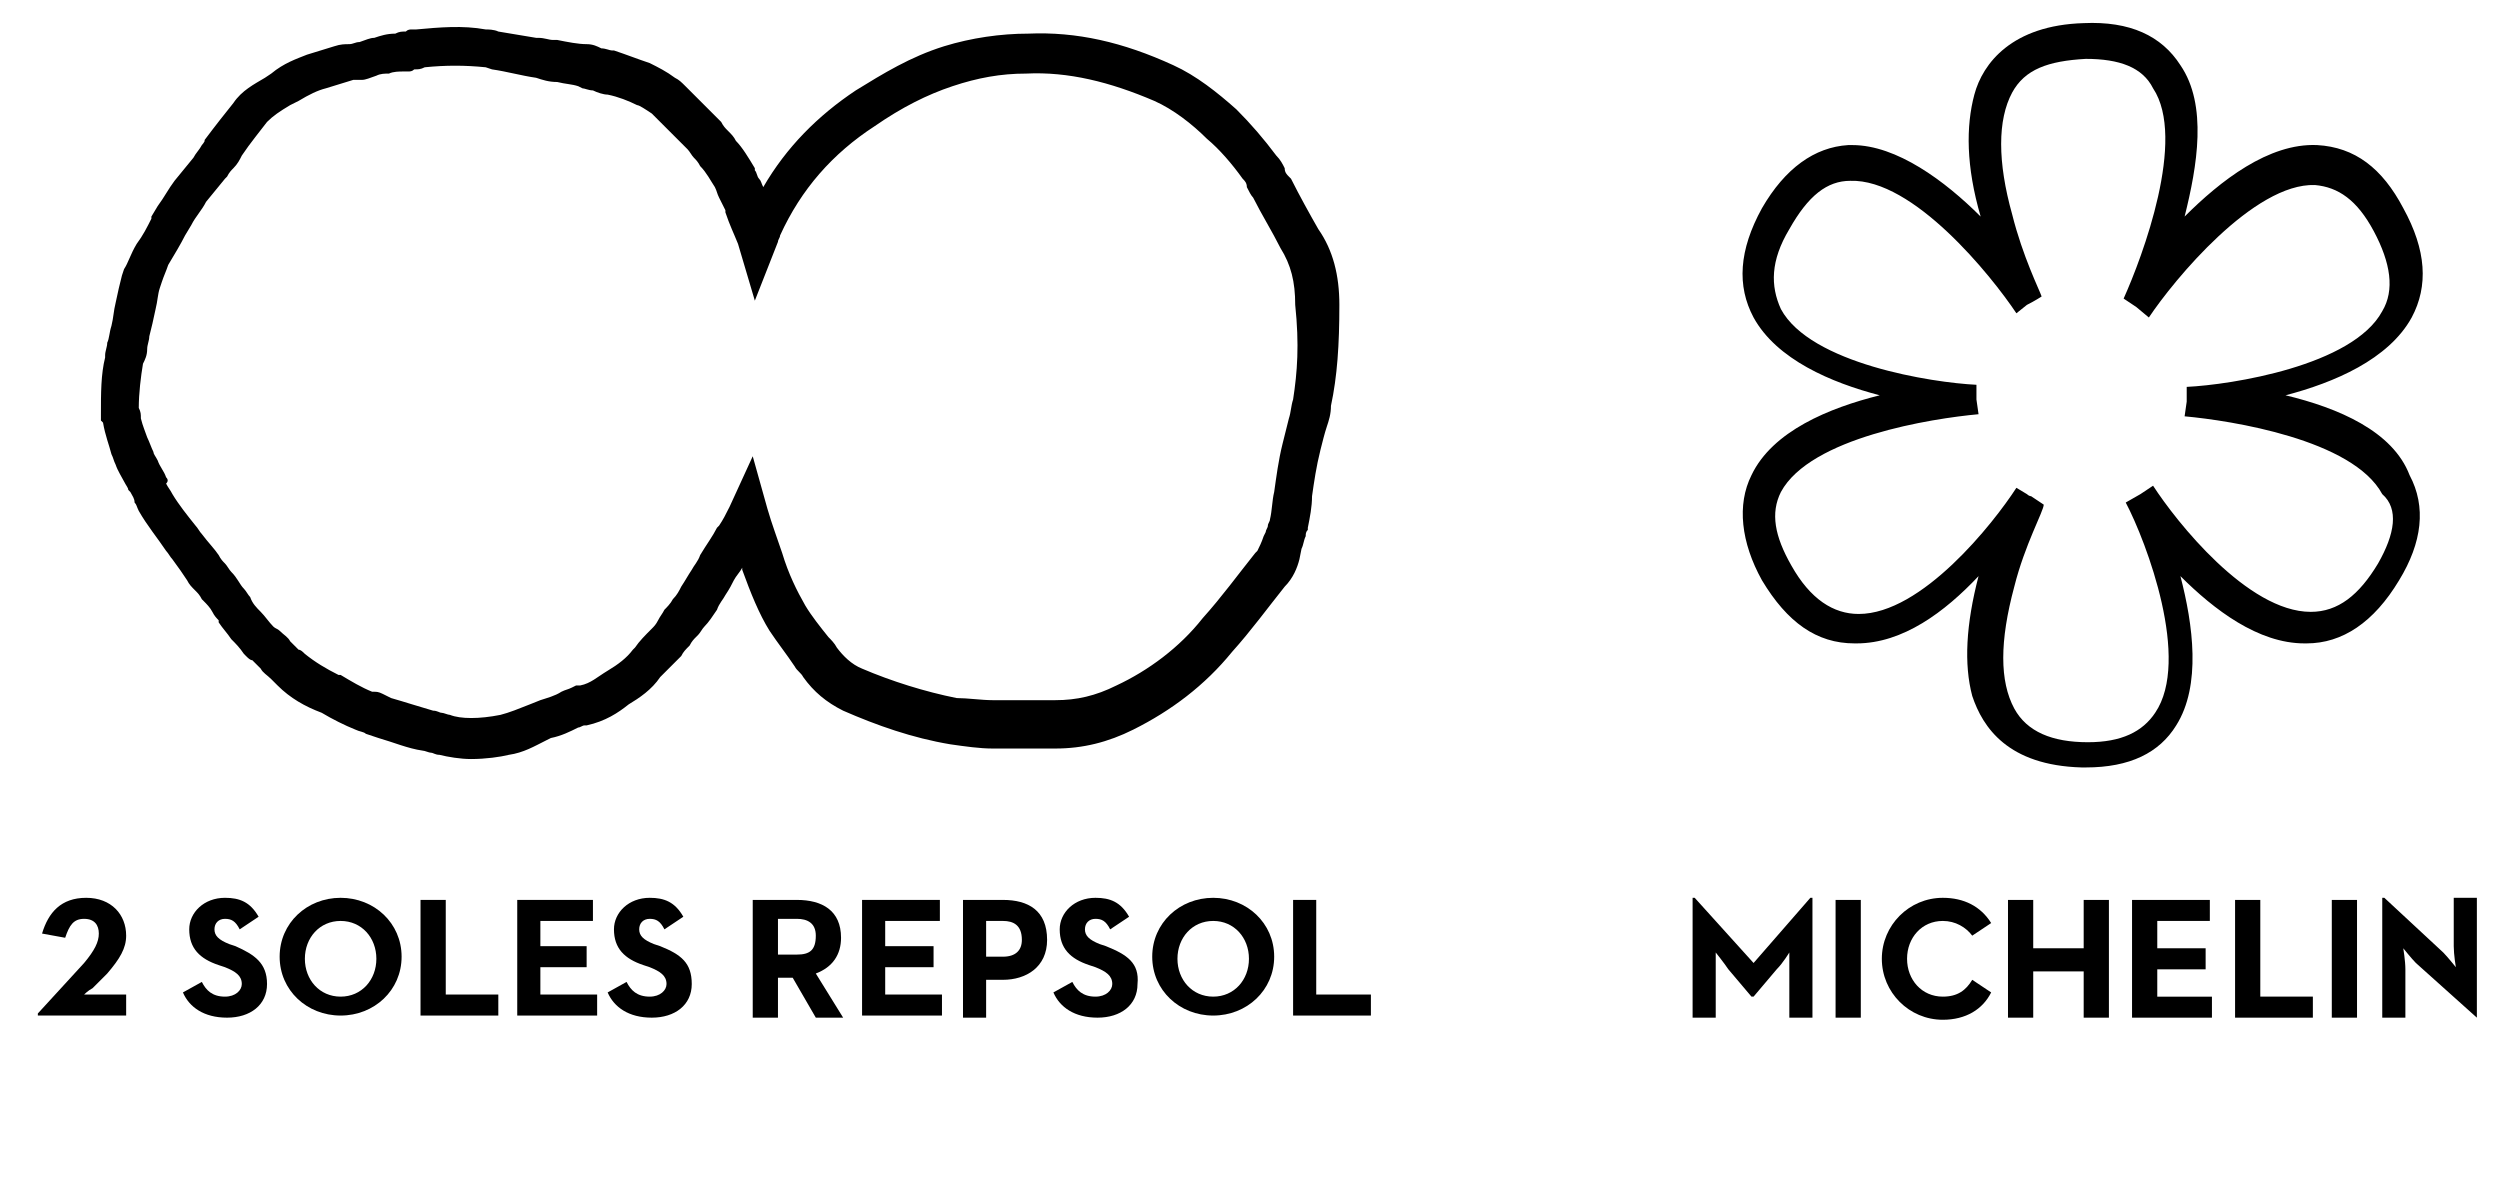 <?xml version="1.0" encoding="utf-8"?>
<!-- Generator: Adobe Illustrator 25.2.1, SVG Export Plug-In . SVG Version: 6.00 Build 0)  -->
<svg version="1.1" id="Capa_1" xmlns="http://www.w3.org/2000/svg" xmlns:xlink="http://www.w3.org/1999/xlink" x="0px" y="0px"
	 viewBox="0 0 118.9 56.5" style="enable-background:new 0 0 118.9 56.5;" xml:space="preserve">
<path d="M112.1,42.8h-1.2v5.6h1.2V42.8z M106.3,48.4h3.7v-1h-2.5v-4.6h-1.2L106.3,48.4L106.3,48.4z M102.6,47.4v-1.3h2.3v-1h-2.3
	v-1.3h2.5v-1h-3.7v5.6h3.8v-1L102.6,47.4L102.6,47.4z M99.1,42.8v2.3h-2.4v-2.3h-1.2v5.6h1.2v-2.2h2.4v2.2h1.2v-5.6H99.1z
	 M89.5,45.6c0,1.6,1.3,2.9,2.9,2.9c1.1,0,1.9-0.5,2.3-1.3l-0.9-0.6c-0.3,0.5-0.7,0.8-1.4,0.8c-1,0-1.7-0.8-1.7-1.8
	c0-1,0.7-1.8,1.7-1.8c0.6,0,1.1,0.3,1.4,0.7l0.9-0.6c-0.5-0.8-1.3-1.2-2.3-1.2C90.8,42.7,89.5,44,89.5,45.6 M88.5,42.8h-1.2v5.6h1.2
	V42.8z M83.4,45.8l-2.8-3.1h-0.1v5.7h1.1v-2.1c0-0.4,0-1,0-1s0.4,0.5,0.6,0.8l1.1,1.3h0.1l1.1-1.3c0.3-0.3,0.6-0.8,0.6-0.8
	s0,0.6,0,1v2.1h1.1v-5.7h-0.1L83.4,45.8z M113.1,26.8c-0.9,1.5-1.9,2.3-3.2,2.3l0,0c-3,0-6.4-4.3-7.5-6l-0.6,0.4l-0.7,0.4
	c1,1.9,3.1,7.5,1.4,10c-0.6,0.9-1.6,1.4-3.2,1.4c-1.7,0-2.9-0.5-3.5-1.6c-0.7-1.3-0.7-3.2,0-5.8c0.5-2,1.4-3.6,1.4-3.9l-0.6-0.4
	c0,0-0.1,0-0.2-0.1l-0.5-0.3c-1.1,1.7-4.5,6-7.5,6l0,0c-1.2,0-2.3-0.7-3.2-2.3c-0.8-1.4-1-2.5-0.5-3.5c1.4-2.6,7.2-3.5,9.4-3.7
	l-0.1-0.7v-0.7c-2.1-0.1-7.9-1-9.3-3.6c-0.5-1.1-0.5-2.3,0.4-3.8C86,9.3,86.9,8.6,88,8.6c3-0.1,6.7,4.5,7.9,6.3l0.5-0.4
	c0.4-0.2,0.7-0.4,0.7-0.4c-0.1-0.3-0.9-1.9-1.4-3.9c-0.7-2.5-0.7-4.5,0-5.8c0.6-1.1,1.7-1.5,3.5-1.6c1.6,0,2.7,0.4,3.2,1.4
	c1.6,2.4-0.5,8-1.4,10l0.6,0.4l0.6,0.5c1.2-1.8,5-6.4,7.9-6.3c1.1,0.1,2,0.7,2.8,2.2c0.8,1.5,1,2.8,0.4,3.8
	c-1.4,2.6-7.2,3.5-9.3,3.6v0.7l-0.1,0.7c2.2,0.2,8,1.1,9.4,3.7C114.1,24.2,113.9,25.4,113.1,26.8 M108.7,18.8c2.3-0.6,4.9-1.7,6-3.7
	c0.8-1.5,0.7-3.2-0.4-5.2c-1-1.9-2.3-2.9-4.1-3c-2.3-0.1-4.6,1.7-6.3,3.4c0.6-2.4,1.1-5.3-0.2-7.2c-0.9-1.4-2.4-2.1-4.6-2
	c-3.4,0.1-4.8,1.9-5.2,3.4s-0.4,3.4,0.3,5.8c-1.7-1.7-4-3.4-6.1-3.4c-0.1,0-0.1,0-0.2,0c-1.6,0.1-3,1.1-4.1,3
	c-1.1,2-1.2,3.7-0.4,5.2c1.1,2,3.7,3.1,6,3.7c-2.4,0.6-5.1,1.7-6.1,3.8c-0.7,1.4-0.5,3.2,0.5,5c1.2,2,2.6,3,4.4,3h0.1
	c2.2,0,4.2-1.5,5.8-3.2c-0.6,2.3-0.7,4.2-0.3,5.7c0.5,1.5,1.7,3.3,5.2,3.4c0.1,0,0.1,0,0.2,0c2.1,0,3.5-0.7,4.3-2
	c1.2-1.9,0.8-4.8,0.2-7.1c1.6,1.6,3.7,3.2,5.9,3.2h0.1c1.7,0,3.2-1,4.4-3c1.1-1.8,1.3-3.5,0.5-5C113.8,20.5,111.2,19.4,108.7,18.8
	 M117.8,48.4v-5.7h-1.1v2.3c0,0.4,0.1,1,0.1,1s-0.4-0.5-0.6-0.7l-2.8-2.6h-0.1v5.7h1.1v-2.3c0-0.4-0.1-1-0.1-1s0.4,0.5,0.6,0.7
	L117.8,48.4L117.8,48.4z"/>
<g>
	<path d="M61.9,26.1c0.1-0.2,0.1-0.4,0.2-0.6c0-0.1,0-0.2,0.1-0.3l0-0.1c0.1-0.5,0.2-1,0.2-1.5c0.1-0.7,0.2-1.4,0.4-2.2
		c0.1-0.4,0.2-0.8,0.3-1.1c0.1-0.3,0.2-0.6,0.2-1c0.3-1.4,0.4-2.9,0.4-4.8c0-1.4-0.3-2.6-1-3.6c-0.4-0.7-0.9-1.6-1.3-2.4l-0.1-0.1
		c-0.1-0.1-0.2-0.2-0.2-0.4c-0.1-0.2-0.2-0.4-0.4-0.6c-0.6-0.8-1.2-1.5-1.9-2.2c-0.9-0.8-1.9-1.6-3-2.1c-2.4-1.1-4.6-1.6-6.9-1.5
		c-1.3,0-2.7,0.2-4,0.6c-1.6,0.5-2.9,1.3-4.2,2.1c-1.8,1.2-3.3,2.7-4.4,4.6c-0.1-0.2-0.1-0.3-0.2-0.4c-0.1-0.1-0.1-0.3-0.2-0.4
		l0-0.1c-0.3-0.5-0.6-1-0.9-1.3c-0.1-0.2-0.2-0.3-0.4-0.5c-0.1-0.1-0.2-0.2-0.3-0.4l-1.7-1.7c-0.2-0.2-0.3-0.3-0.5-0.4
		c-0.4-0.3-0.8-0.5-1.2-0.7c-0.6-0.2-1.1-0.4-1.7-0.6l-0.1,0c-0.1,0-0.3-0.1-0.5-0.1c-0.2-0.1-0.4-0.2-0.7-0.2
		C27.5,2.1,27,2,26.5,1.9l-0.2,0c-0.2,0-0.4-0.1-0.7-0.1l-0.1,0c-0.6-0.1-1.2-0.2-1.8-0.3c-0.2-0.1-0.5-0.1-0.6-0.1
		c-1.1-0.2-2.2-0.1-3.3,0l-0.2,0c-0.1,0-0.2,0-0.3,0.1c-0.2,0-0.3,0-0.5,0.1c-0.4,0-0.7,0.1-1,0.2c-0.2,0-0.4,0.1-0.7,0.2
		c-0.2,0-0.3,0.1-0.5,0.1c-0.2,0-0.4,0-0.7,0.1l-1.3,0.4c-0.5,0.2-1.1,0.4-1.7,0.9l-0.3,0.2c-0.5,0.3-1.1,0.6-1.5,1.2
		c-0.4,0.5-0.8,1-1.4,1.8C9.8,6.6,9.7,6.8,9.6,6.9C9.5,7.1,9.3,7.3,9.2,7.5L8.3,8.6C8,9,7.8,9.4,7.5,9.8l-0.3,0.5l0,0.1
		c-0.2,0.4-0.4,0.8-0.7,1.2c-0.3,0.5-0.4,0.9-0.6,1.2l-0.1,0.3c-0.1,0.4-0.2,0.8-0.3,1.3c-0.1,0.4-0.1,0.7-0.2,1.1
		c-0.1,0.3-0.1,0.6-0.2,0.8c0,0.2-0.1,0.4-0.1,0.6L5,17c-0.2,0.8-0.2,1.7-0.2,2.7V20l0.1,0.1c0.1,0.6,0.3,1.1,0.4,1.5
		c0.1,0.2,0.1,0.3,0.2,0.5c0.1,0.3,0.3,0.6,0.4,0.8c0.1,0.2,0.2,0.3,0.2,0.4l0.1,0.1c0.1,0.2,0.2,0.3,0.2,0.5
		c0.1,0.1,0.1,0.2,0.2,0.4C7,25,7.5,25.6,7.9,26.2c0.1,0.1,0.2,0.3,0.3,0.4c0.3,0.4,0.5,0.7,0.7,1c0.1,0.2,0.2,0.3,0.4,0.5
		c0.1,0.1,0.2,0.2,0.3,0.4l0.1,0.1c0.1,0.1,0.3,0.3,0.4,0.5c0.1,0.2,0.2,0.3,0.3,0.4l0,0.1c0.2,0.3,0.4,0.5,0.6,0.8
		c0.2,0.2,0.4,0.4,0.6,0.7l0.1,0.1c0.1,0.1,0.2,0.2,0.3,0.2c0.1,0.1,0.3,0.3,0.4,0.4c0.1,0.2,0.3,0.3,0.5,0.5
		c0.1,0.1,0.2,0.2,0.3,0.3c0.6,0.6,1.3,1,2.1,1.3c0.5,0.3,1.1,0.6,1.6,0.8c0.2,0.1,0.4,0.1,0.5,0.2l0,0l0.6,0.2
		c0.7,0.2,1.4,0.5,2.1,0.6c0.1,0,0.3,0.1,0.4,0.1c0.1,0,0.2,0.1,0.4,0.1c0.4,0.1,1,0.2,1.5,0.2c0.7,0,1.4-0.1,1.8-0.2
		c0.7-0.1,1.2-0.4,1.8-0.7l0.2-0.1c0.5-0.1,0.9-0.3,1.3-0.5c0.1,0,0.2-0.1,0.3-0.1l0.1,0c0.9-0.2,1.5-0.6,2-1
		c0.5-0.3,1.1-0.7,1.5-1.3c0.3-0.3,0.6-0.6,1-1c0.1-0.2,0.2-0.3,0.4-0.5c0.1-0.2,0.2-0.3,0.3-0.4l0.1-0.1c0.1-0.1,0.2-0.3,0.3-0.4
		c0.2-0.2,0.4-0.5,0.6-0.8c0.1-0.3,0.3-0.5,0.4-0.7c0.2-0.3,0.3-0.5,0.4-0.7c0.1-0.2,0.3-0.4,0.4-0.6c0,0,0,0.1,0,0.1
		c0.4,1.1,0.8,2.1,1.3,2.9c0.4,0.6,0.8,1.1,1.2,1.7c0.1,0.2,0.3,0.3,0.4,0.5c0.5,0.7,1.1,1.2,1.9,1.6c1.6,0.7,3.3,1.3,5.1,1.6
		c0.7,0.1,1.4,0.2,2,0.2c0.5,0,1.1,0,1.6,0c0.5,0,0.9,0,1.4,0c1.3,0,2.5-0.3,3.7-0.9c1.8-0.9,3.4-2.1,4.7-3.7c0.9-1,1.7-2.1,2.5-3.1
		c0.4-0.4,0.6-0.9,0.7-1.3L61.9,26.1z M61.5,19c-0.1,0.3-0.1,0.6-0.2,0.9c-0.1,0.4-0.2,0.8-0.3,1.2c-0.2,0.8-0.3,1.6-0.4,2.3
		c-0.1,0.4-0.1,0.9-0.2,1.3c0,0.1-0.1,0.2-0.1,0.3c0,0.1-0.1,0.2-0.1,0.3l-0.1,0.2c-0.1,0.3-0.2,0.5-0.3,0.7l-0.1,0.1
		c-0.8,1-1.6,2.1-2.5,3.1c-1.1,1.4-2.6,2.5-4.1,3.2c-1,0.5-1.9,0.7-2.9,0.7c-0.5,0-1,0-1.5,0c-0.5,0-1,0-1.5,0
		c-0.5,0-1.2-0.1-1.7-0.1c-1.5-0.3-3.1-0.8-4.5-1.4c-0.5-0.2-0.9-0.6-1.2-1c-0.1-0.2-0.3-0.4-0.4-0.5c-0.4-0.5-0.8-1-1.1-1.5
		c-0.4-0.7-0.8-1.5-1.1-2.5c-0.2-0.6-0.5-1.4-0.7-2.1l-0.7-2.5l-1.1,2.4c-0.2,0.4-0.3,0.6-0.5,0.9l-0.1,0.1
		c-0.2,0.4-0.5,0.8-0.8,1.3c-0.1,0.3-0.3,0.5-0.4,0.7c-0.2,0.3-0.3,0.5-0.5,0.8c-0.1,0.2-0.2,0.4-0.4,0.6c-0.1,0.2-0.3,0.4-0.4,0.5
		c-0.1,0.2-0.2,0.3-0.3,0.5c-0.1,0.2-0.2,0.3-0.3,0.4c-0.3,0.3-0.6,0.6-0.8,0.9l-0.1,0.1c-0.3,0.4-0.7,0.7-1.2,1
		c-0.5,0.3-0.8,0.6-1.3,0.7h-0.2l-0.2,0.1c-0.2,0.1-0.3,0.1-0.5,0.2c-0.3,0.2-0.7,0.3-1,0.4l-0.5,0.2c-0.5,0.2-1,0.4-1.4,0.5
		c-1,0.2-1.9,0.2-2.4,0c-0.1,0-0.3-0.1-0.4-0.1c-0.1,0-0.2-0.1-0.4-0.1c-0.7-0.2-1.3-0.4-2-0.6L18.2,33c-0.2-0.1-0.3-0.1-0.4-0.1
		l-0.1,0c-0.5-0.2-1-0.5-1.5-0.8l-0.1,0c-0.6-0.3-1.1-0.6-1.6-1c-0.1-0.1-0.2-0.2-0.3-0.2c-0.1-0.1-0.3-0.3-0.4-0.4
		c-0.1-0.2-0.3-0.3-0.5-0.5c-0.1-0.1-0.2-0.1-0.3-0.2c-0.2-0.2-0.4-0.5-0.6-0.7c-0.2-0.2-0.4-0.4-0.5-0.7c-0.1-0.1-0.2-0.3-0.3-0.4
		l0,0c-0.2-0.2-0.3-0.5-0.6-0.8c-0.1-0.1-0.2-0.3-0.3-0.4c-0.1-0.1-0.2-0.2-0.3-0.4c-0.2-0.3-0.5-0.6-0.8-1
		c-0.1-0.1-0.2-0.3-0.3-0.4c-0.4-0.5-0.8-1-1.1-1.5c-0.1-0.2-0.2-0.3-0.3-0.5C8,22.9,8,22.8,7.9,22.7c-0.1-0.3-0.3-0.5-0.4-0.8
		c-0.1-0.2-0.2-0.3-0.2-0.4C7.2,21.3,7.1,21,7,20.8c-0.1-0.3-0.2-0.5-0.3-0.9c0-0.2,0-0.3-0.1-0.5c0-0.7,0.1-1.5,0.2-2.1
		C6.9,17.1,7,16.9,7,16.6c0-0.2,0.1-0.4,0.1-0.6c0.1-0.4,0.2-0.8,0.3-1.3c0.1-0.4,0.1-0.7,0.2-1l0.1-0.3c0.1-0.3,0.2-0.5,0.3-0.8
		c0.3-0.5,0.6-1,0.8-1.4l0.3-0.5c0.2-0.4,0.5-0.7,0.7-1.1l0.9-1.1l0.1-0.1c0.1-0.2,0.2-0.3,0.3-0.4c0.2-0.2,0.3-0.4,0.4-0.6
		c0.4-0.6,0.9-1.2,1.2-1.6c0.3-0.3,0.6-0.5,1.1-0.8l0.4-0.2c0.5-0.3,0.9-0.5,1.3-0.6l1.3-0.4l0.1,0c0,0,0.1,0,0.1,0l0.2,0
		c0.2,0,0.4-0.1,0.7-0.2c0.2-0.1,0.4-0.1,0.6-0.1c0.2-0.1,0.5-0.1,0.7-0.1l0.2,0c0.1,0,0.2,0,0.3-0.1c0.2,0,0.3,0,0.5-0.1
		c1-0.1,1.9-0.1,2.9,0l0.3,0.1c0.7,0.1,1.4,0.3,2.1,0.4c0.3,0.1,0.6,0.2,1,0.2c0.4,0.1,0.7,0.1,1,0.2l0.2,0.1c0.1,0,0.3,0.1,0.5,0.1
		c0.2,0.1,0.5,0.2,0.7,0.2c0.5,0.1,1,0.3,1.4,0.5C30.4,5,30.7,5.2,31,5.4l0.1,0.1c0,0,0.1,0.1,0.1,0.1l1.5,1.5
		c0.1,0.1,0.2,0.3,0.3,0.4c0.1,0.1,0.2,0.2,0.3,0.4c0.3,0.3,0.5,0.7,0.7,1c0.1,0.2,0.1,0.3,0.2,0.5c0.1,0.2,0.2,0.4,0.3,0.6l0,0.1
		c0.2,0.6,0.4,1,0.6,1.5l0.8,2.7l1.1-2.8c0-0.1,0.1-0.2,0.1-0.3c1-2.2,2.5-3.9,4.5-5.2c1.3-0.9,2.5-1.5,3.7-1.9
		c1.2-0.4,2.3-0.6,3.5-0.6c2-0.1,4,0.4,6.1,1.3c0.9,0.4,1.8,1.1,2.5,1.8c0.6,0.5,1.2,1.2,1.7,1.9c0.1,0.1,0.2,0.2,0.2,0.4
		c0.1,0.2,0.2,0.4,0.3,0.5c0.4,0.8,0.9,1.6,1.3,2.4l0,0c0.5,0.8,0.7,1.6,0.7,2.7C61.8,16.4,61.7,17.7,61.5,19z"/>
	<polygon points="21.2,42.8 20,42.8 20,48.3 23.7,48.3 23.7,47.3 21.2,47.3 	"/>
	<path d="M16.2,42.7c-1.6,0-2.9,1.2-2.9,2.8c0,1.6,1.3,2.8,2.9,2.8c1.6,0,2.9-1.2,2.9-2.8C19.1,43.9,17.8,42.7,16.2,42.7z
		 M16.2,47.4c-1,0-1.7-0.8-1.7-1.8c0-1,0.7-1.8,1.7-1.8c1,0,1.7,0.8,1.7,1.8C17.9,46.6,17.2,47.4,16.2,47.4z"/>
	<polygon points="25.7,46 27.9,46 27.9,45 25.7,45 25.7,43.8 28.2,43.8 28.2,42.8 24.6,42.8 24.6,48.3 28.4,48.3 28.4,47.3 
		25.7,47.3 	"/>
	<path d="M57.7,42.7c-1.6,0-2.9,1.2-2.9,2.8c0,1.6,1.3,2.8,2.9,2.8c1.6,0,2.9-1.2,2.9-2.8C60.6,43.9,59.3,42.7,57.7,42.7z
		 M57.7,47.4c-1,0-1.7-0.8-1.7-1.8c0-1,0.7-1.8,1.7-1.8c1,0,1.7,0.8,1.7,1.8C59.4,46.6,58.7,47.4,57.7,47.4z"/>
	<path d="M11.2,45l-0.3-0.1c-0.5-0.2-0.7-0.4-0.7-0.7c0-0.3,0.2-0.5,0.5-0.5c0.3,0,0.5,0.1,0.7,0.5l0.9-0.6
		c-0.4-0.7-0.9-0.9-1.6-0.9c-1,0-1.7,0.7-1.7,1.5c0,0.9,0.5,1.4,1.4,1.7l0.3,0.1c0.5,0.2,0.8,0.4,0.8,0.8c0,0.3-0.3,0.6-0.8,0.6
		c-0.6,0-0.9-0.3-1.1-0.7l-0.9,0.5c0.3,0.7,1,1.2,2.1,1.2c1.1,0,1.9-0.6,1.9-1.6C12.7,45.8,12.1,45.4,11.2,45z"/>
	<path d="M5.1,46.3C5.7,45.6,6,45.1,6,44.5c0-1-0.7-1.8-1.9-1.8c-1.2,0-1.8,0.7-2.1,1.7l1.1,0.2c0.2-0.6,0.4-0.9,0.9-0.9
		c0.5,0,0.7,0.3,0.7,0.7c0,0.4-0.2,0.8-0.7,1.4l-2.2,2.4v0.1H6v-1H4.5c-0.2,0-0.5,0-0.5,0s0.2-0.2,0.4-0.3L5.1,46.3z"/>
	<path d="M47.7,42.8h-1.9v5.6h1.1v-1.8h0.8c1.1,0,2.1-0.6,2.1-1.9C49.8,43.3,48.9,42.8,47.7,42.8z M47.7,45.5h-0.8v-1.7h0.8
		c0.5,0,0.9,0.2,0.9,0.9C48.6,45.2,48.3,45.5,47.7,45.5z"/>
	<polygon points="42.1,46 44.4,46 44.4,45 42.1,45 42.1,43.8 44.7,43.8 44.7,42.8 41,42.8 41,48.3 44.8,48.3 44.8,47.3 42.1,47.3 	
		"/>
	<path d="M52.6,45l-0.3-0.1c-0.5-0.2-0.7-0.4-0.7-0.7c0-0.3,0.2-0.5,0.5-0.5c0.3,0,0.5,0.1,0.7,0.5l0.9-0.6
		c-0.4-0.7-0.9-0.9-1.6-0.9c-1,0-1.7,0.7-1.7,1.5c0,0.9,0.5,1.4,1.4,1.7l0.3,0.1c0.5,0.2,0.8,0.4,0.8,0.8c0,0.3-0.3,0.6-0.8,0.6
		c-0.6,0-0.9-0.3-1.1-0.7l-0.9,0.5c0.3,0.7,1,1.2,2.1,1.2c1.1,0,1.9-0.6,1.9-1.6C54.2,45.8,53.6,45.4,52.6,45z"/>
	<path d="M40,44.6c0-1.3-0.9-1.8-2.1-1.8h-2.1v5.6H37v-1.9h0.7l1.1,1.9h1.3l-1.3-2.1C39.6,46,40,45.4,40,44.6z M37.9,45.4H37v-1.7
		h0.9c0.5,0,0.9,0.2,0.9,0.8C38.8,45.2,38.5,45.4,37.9,45.4z"/>
	<path d="M31.4,45l-0.3-0.1c-0.5-0.2-0.7-0.4-0.7-0.7c0-0.3,0.2-0.5,0.5-0.5c0.3,0,0.5,0.1,0.7,0.5l0.9-0.6
		c-0.4-0.7-0.9-0.9-1.6-0.9c-1,0-1.7,0.7-1.7,1.5c0,0.9,0.5,1.4,1.4,1.7l0.3,0.1c0.5,0.2,0.8,0.4,0.8,0.8c0,0.3-0.3,0.6-0.8,0.6
		c-0.6,0-0.9-0.3-1.1-0.7l-0.9,0.5c0.3,0.7,1,1.2,2.1,1.2c1.1,0,1.9-0.6,1.9-1.6C32.9,45.8,32.4,45.4,31.4,45z"/>
	<polygon points="62.6,47.3 62.6,42.8 61.5,42.8 61.5,48.3 65.2,48.3 65.2,47.3 	"/>
</g>
</svg>
